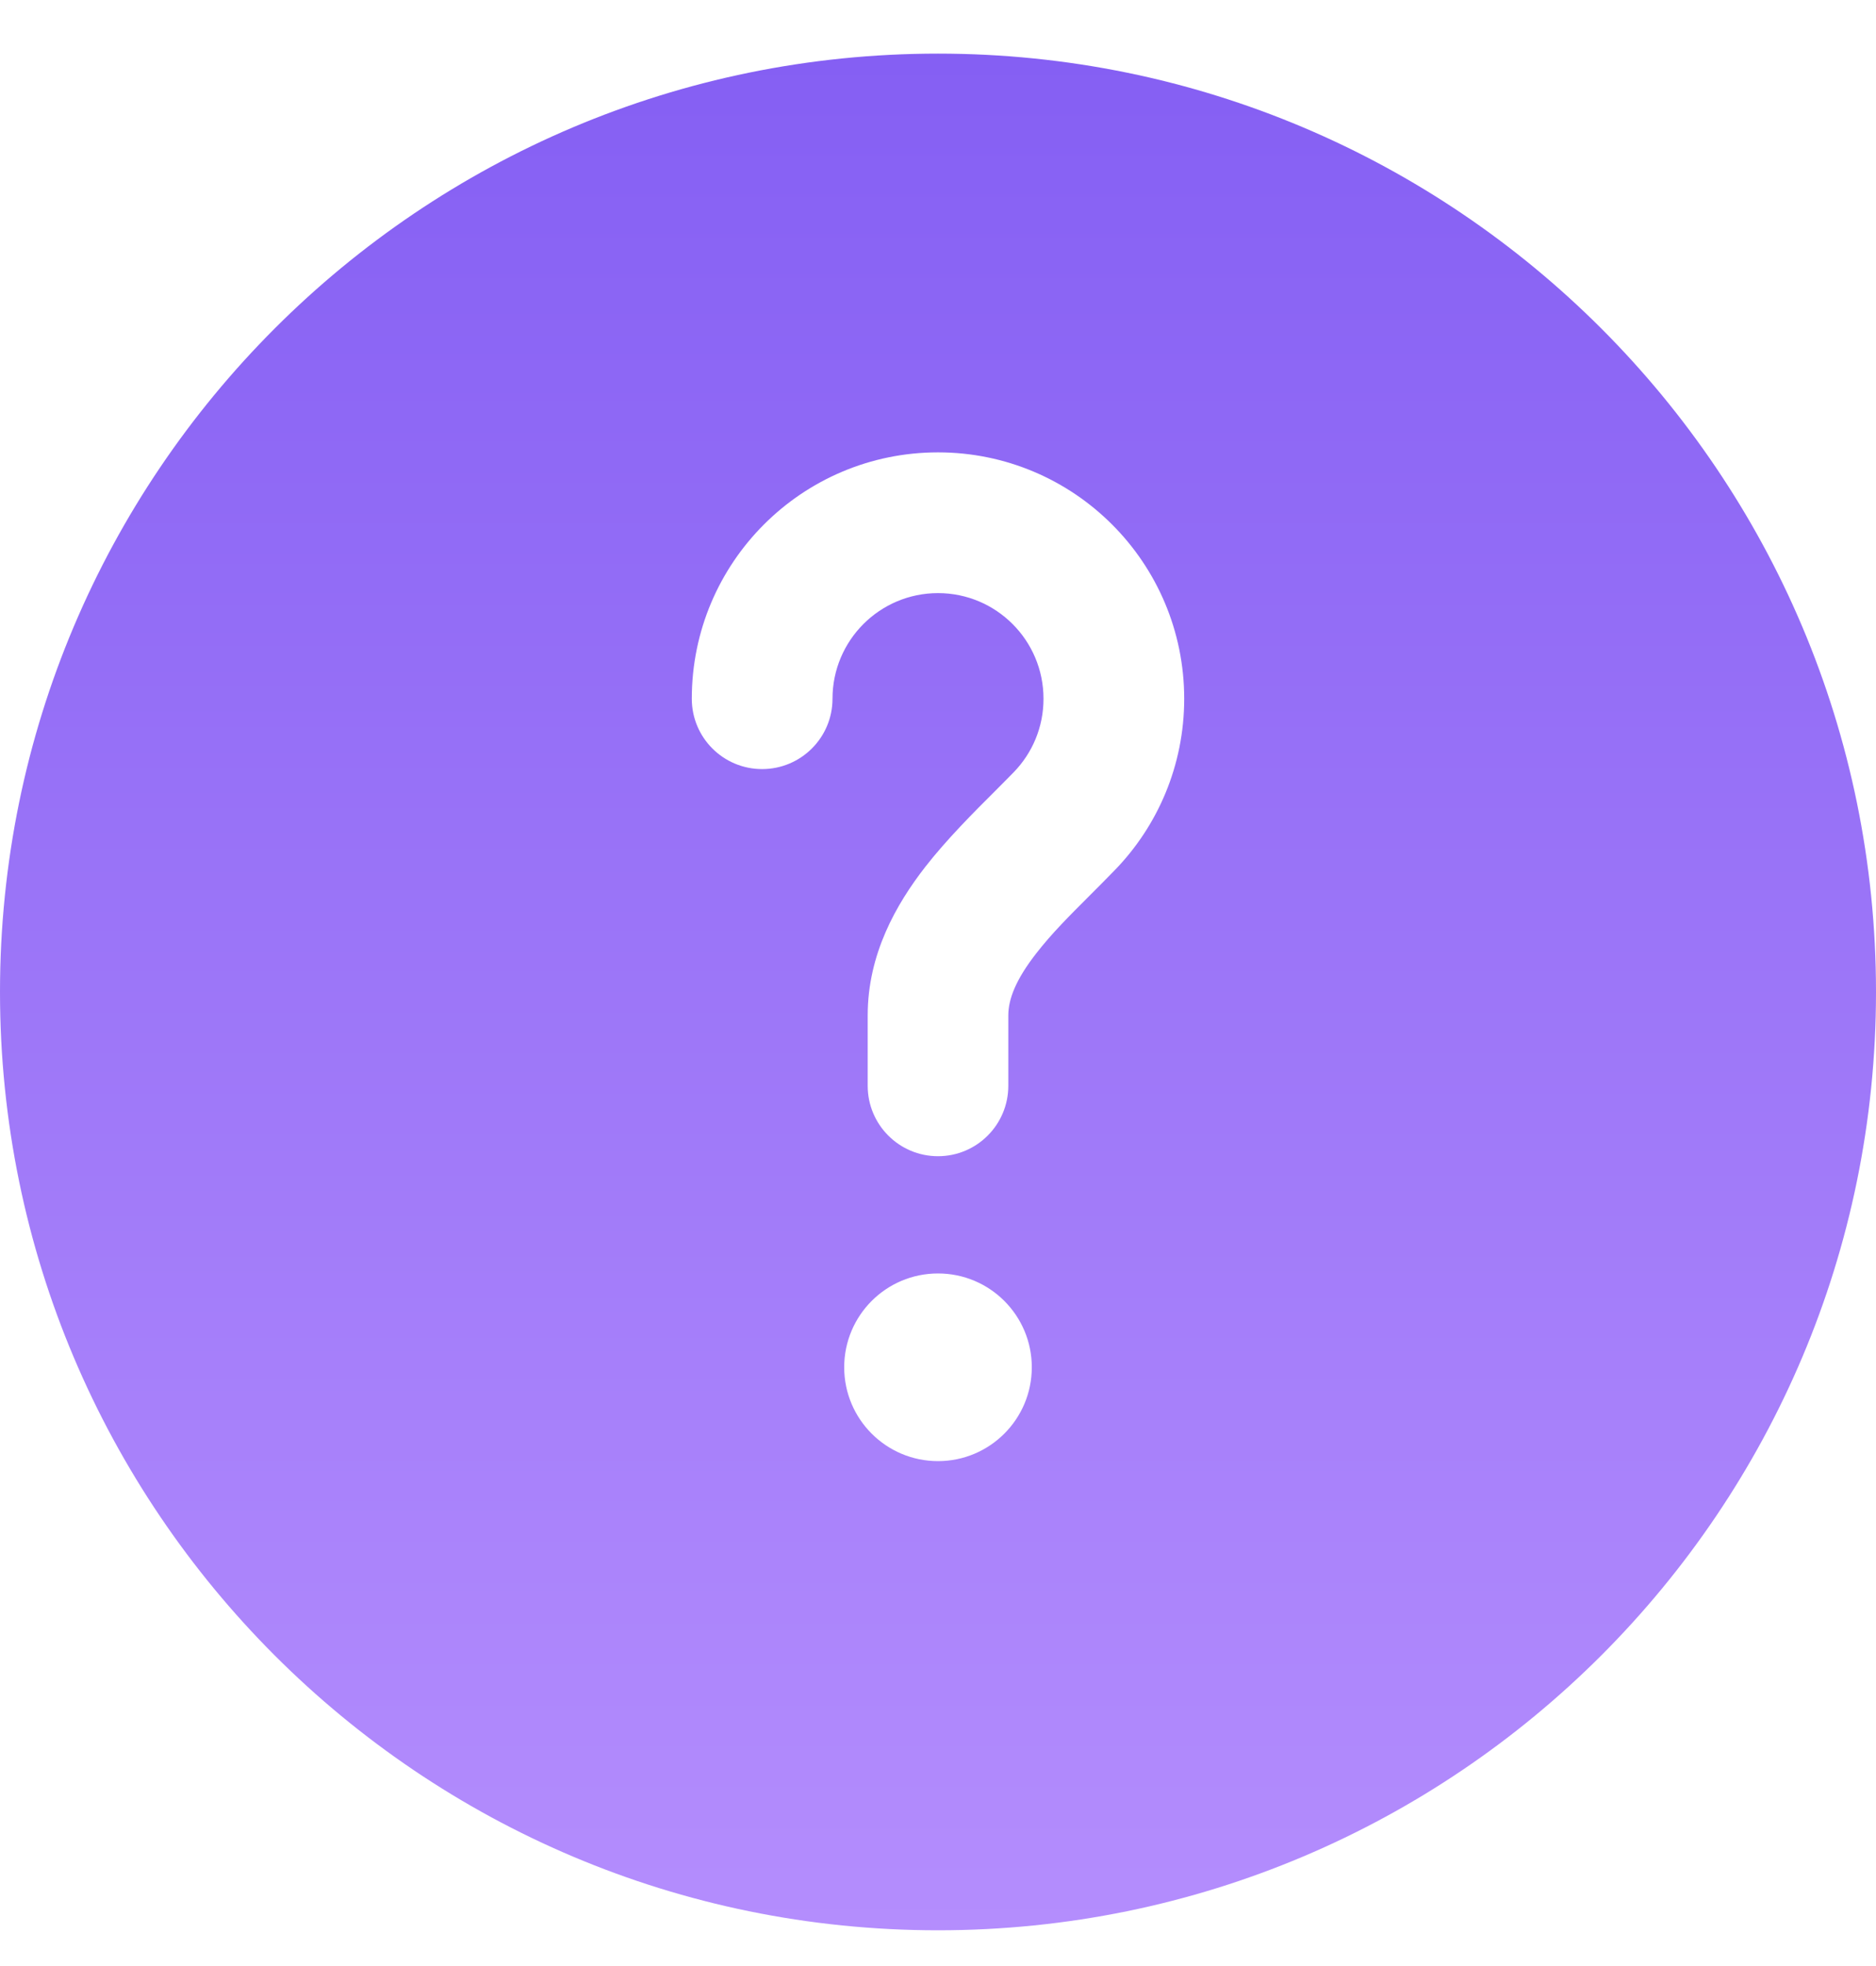 <svg width="21" height="22" viewBox="0 0 21 22" fill="none" xmlns="http://www.w3.org/2000/svg">
<path fill-rule="evenodd" clip-rule="evenodd" d="M21 11.1C21 16.899 16.299 21.6 10.5 21.6C4.701 21.6 0 16.899 0 11.1C0 5.301 4.701 0.6 10.5 0.6C16.299 0.6 21 5.301 21 11.1ZM10.5 6.637C9.848 6.637 9.319 7.166 9.319 7.819C9.319 8.254 8.966 8.606 8.531 8.606C8.096 8.606 7.744 8.254 7.744 7.819C7.744 6.296 8.978 5.062 10.5 5.062C12.022 5.062 13.256 6.296 13.256 7.819C13.256 8.565 12.959 9.244 12.477 9.739C12.38 9.839 12.288 9.931 12.2 10.019C11.973 10.246 11.774 10.444 11.6 10.668C11.37 10.963 11.287 11.181 11.287 11.363V12.15C11.287 12.585 10.935 12.938 10.5 12.938C10.065 12.938 9.713 12.585 9.713 12.15V11.363C9.713 10.675 10.033 10.118 10.357 9.701C10.598 9.392 10.899 9.091 11.145 8.846C11.218 8.772 11.287 8.704 11.347 8.642C11.555 8.428 11.681 8.139 11.681 7.819C11.681 7.166 11.152 6.637 10.5 6.637ZM10.5 16.35C11.08 16.35 11.55 15.88 11.55 15.3C11.55 14.72 11.08 14.25 10.5 14.25C9.92 14.25 9.45 14.72 9.45 15.3C9.45 15.88 9.92 16.35 10.5 16.35Z" fill="url(#paint0_linear_725_1440)"/>
<defs>
<linearGradient id="paint0_linear_725_1440" x1="10.5" y1="0.6" x2="10.5" y2="21.6" gradientUnits="userSpaceOnUse">
<stop stop-color="#855FF3"/>
<stop offset="1" stop-color="#B48DFD"/>
</linearGradient>
</defs>
</svg>
